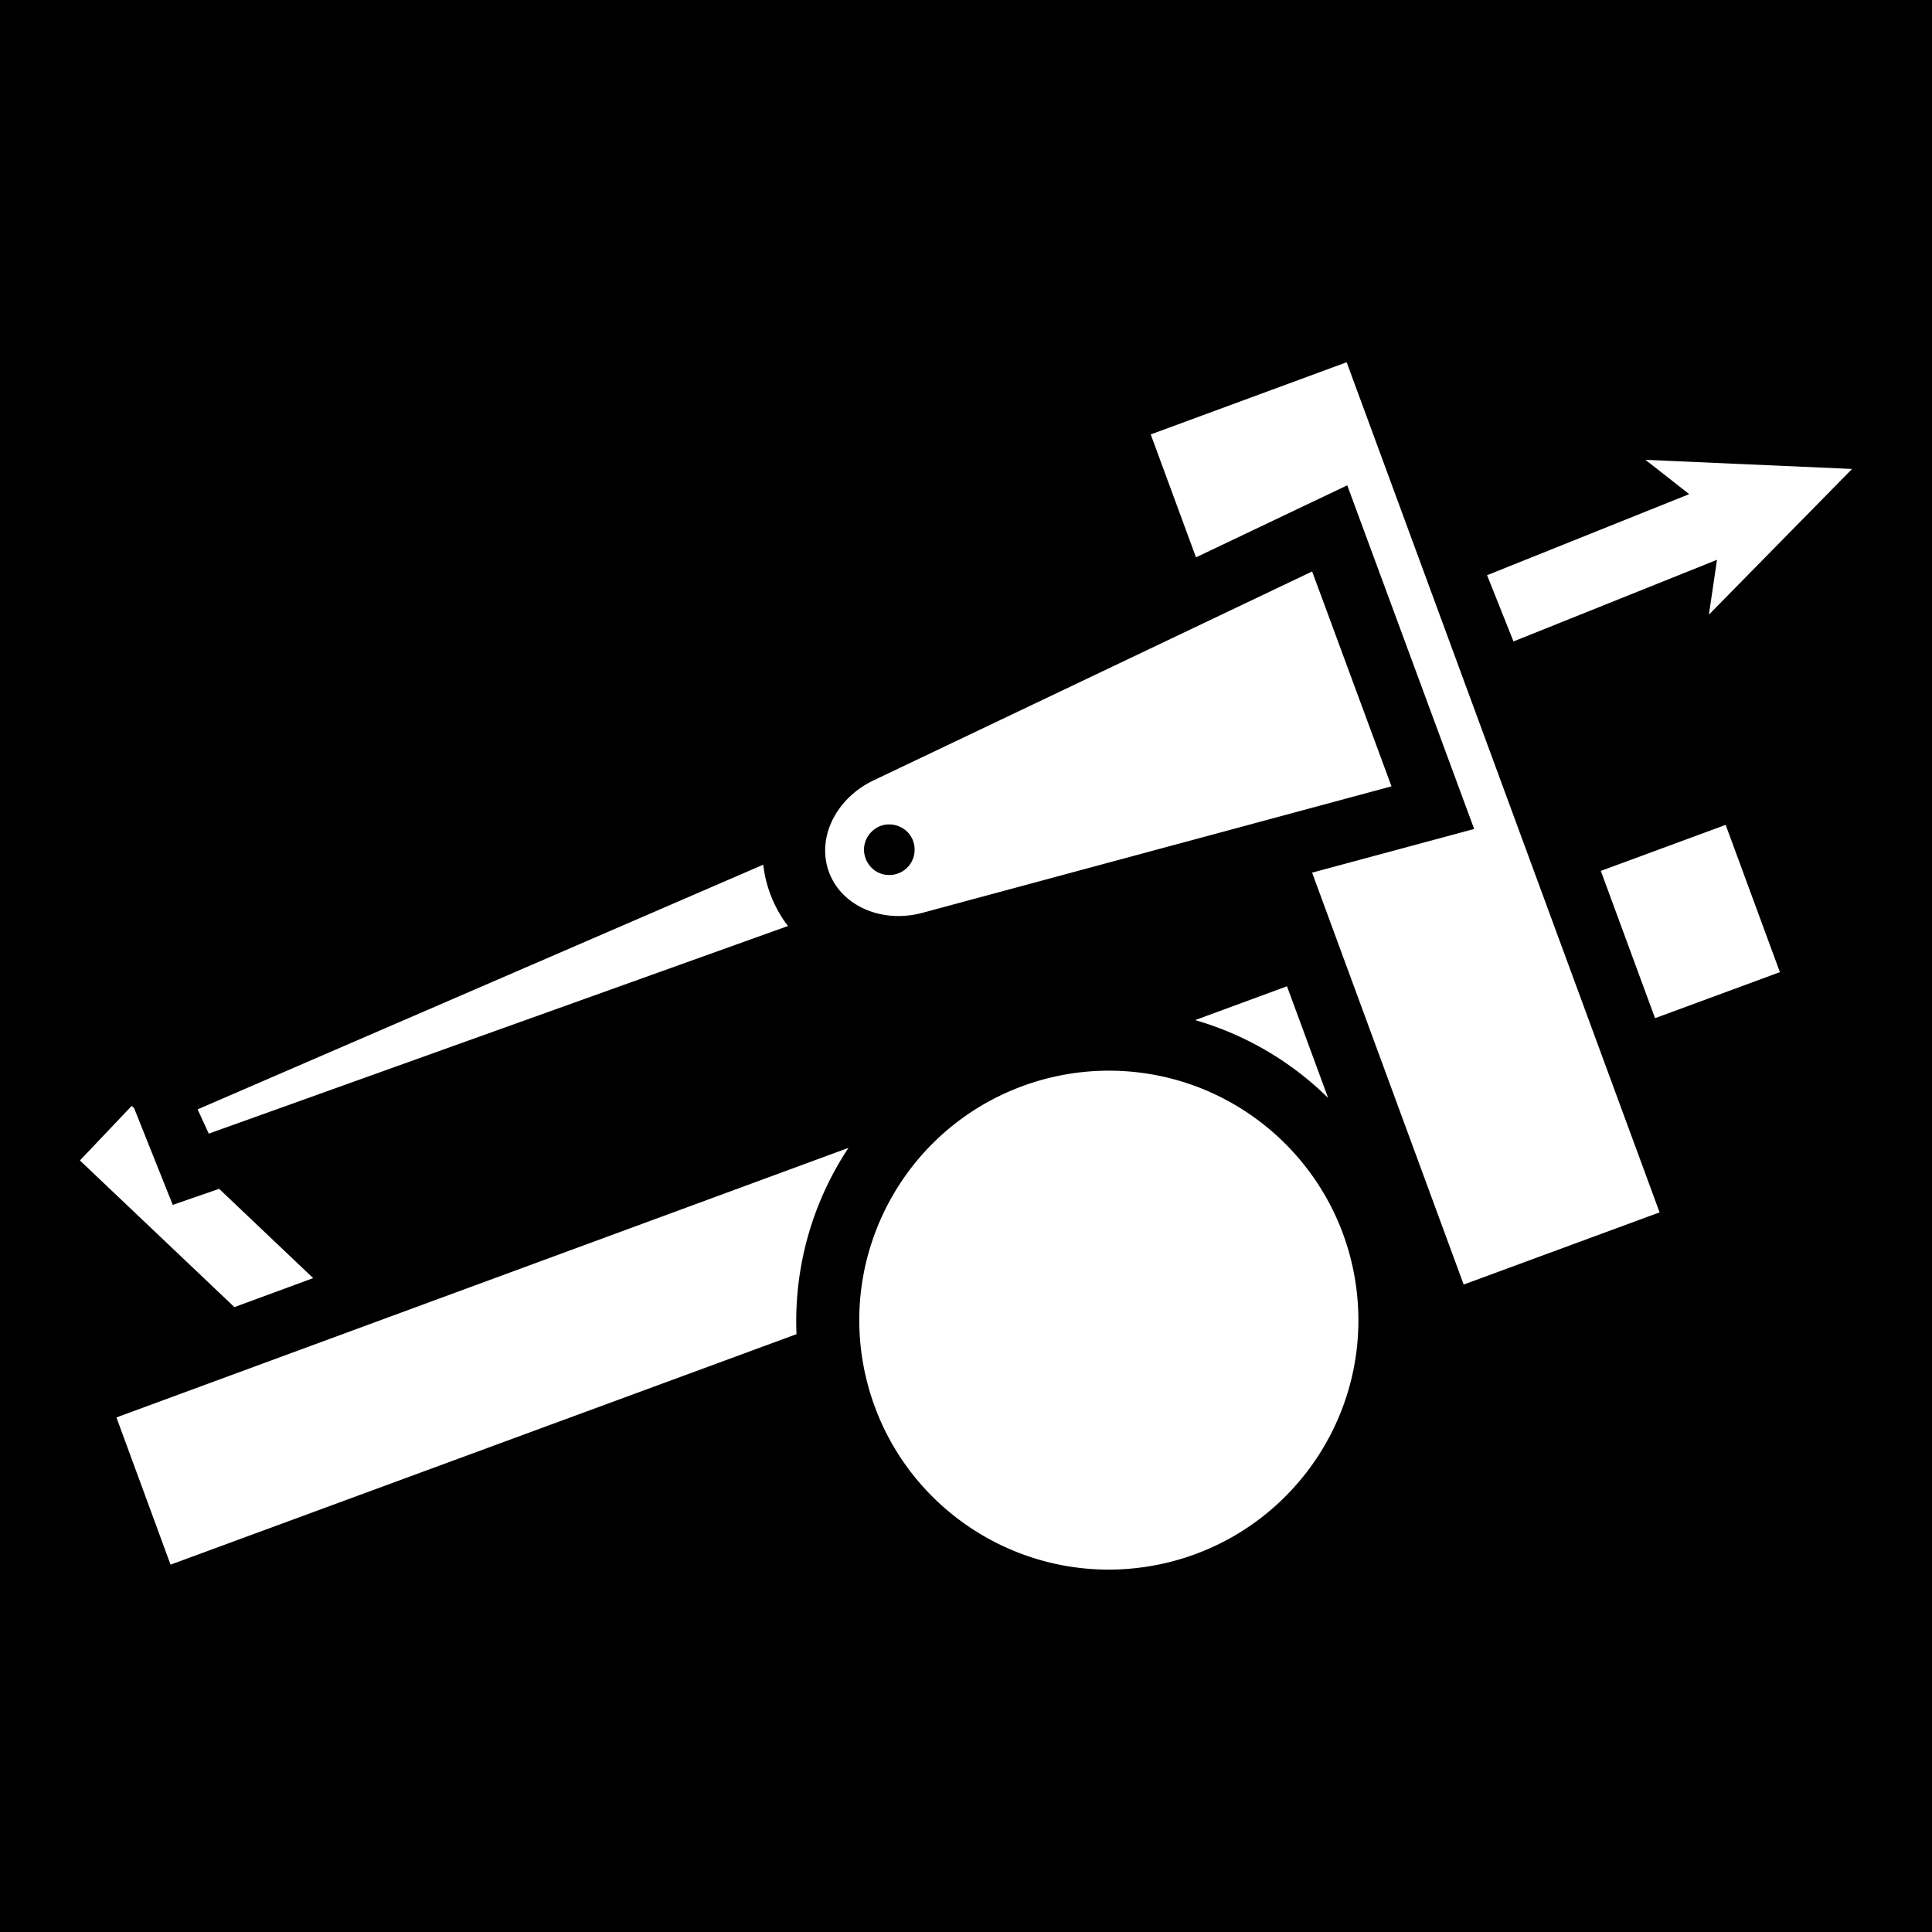<svg xmlns="http://www.w3.org/2000/svg" viewBox="0 0 512 512"><path d="M0 0h512v512H0z"/><path d="M58.076 315.052l24.923 23.666-20.873 7.685-40.947-38.87 13.729-14.465.633.602 10.24 25.64zm212.883-27.218c-32.144 11.865-49.901 46.32-40.914 79.375 8.987 33.053 41.738 53.748 75.463 47.709 33.725-6.04 57.258-36.815 54.215-70.933-3.043-34.12-31.654-60.27-65.918-60.243a66.2 66.2 0 0 0-22.846 4.092zm81 3.115l-10.894-29.575-24.341 8.962a82.941 82.941 0 0 1 35.255 20.644zM224.851 304.2L30.858 375.636l14.34 39.015 165.884-61.082a83.076 83.076 0 0 1 13.77-49.368zm246.84-46.574L457.32 218.6l-33.085 12.202 14.372 39.025zm19.129-133.348l-54.754-2.415 11.59 9.086-53.564 21.486 6.995 17.552 53.937-21.631-2.15 14.538zM202.255 229.161L52.368 293.996l2.966 6.43 153.484-55.023a32.909 32.909 0 0 1-6.553-16.294zM356.88 96l-51.923 19.128 11.994 32.577 23.656-11.268 16.429-7.82 6.303 17.063 21.029 56.949 6.303 17.061-17.57 4.736-25.38 6.833 40.167 109.162 51.923-19.128zm11.88 112.392l-124.252 33.5c-2.092.569-4.25.858-6.417.863-8.308 0-15.743-4.424-18.402-11.642-3.333-9.034 1.787-19.533 11.86-24.33l116.182-55.34zm-126.401 16.2c-.53-5.94-7.973-8.276-11.804-3.708-3.83 4.569-.233 11.49 5.708 10.977a6.698 6.698 0 0 0 6.096-7.27z" fill="#fff"/></svg>